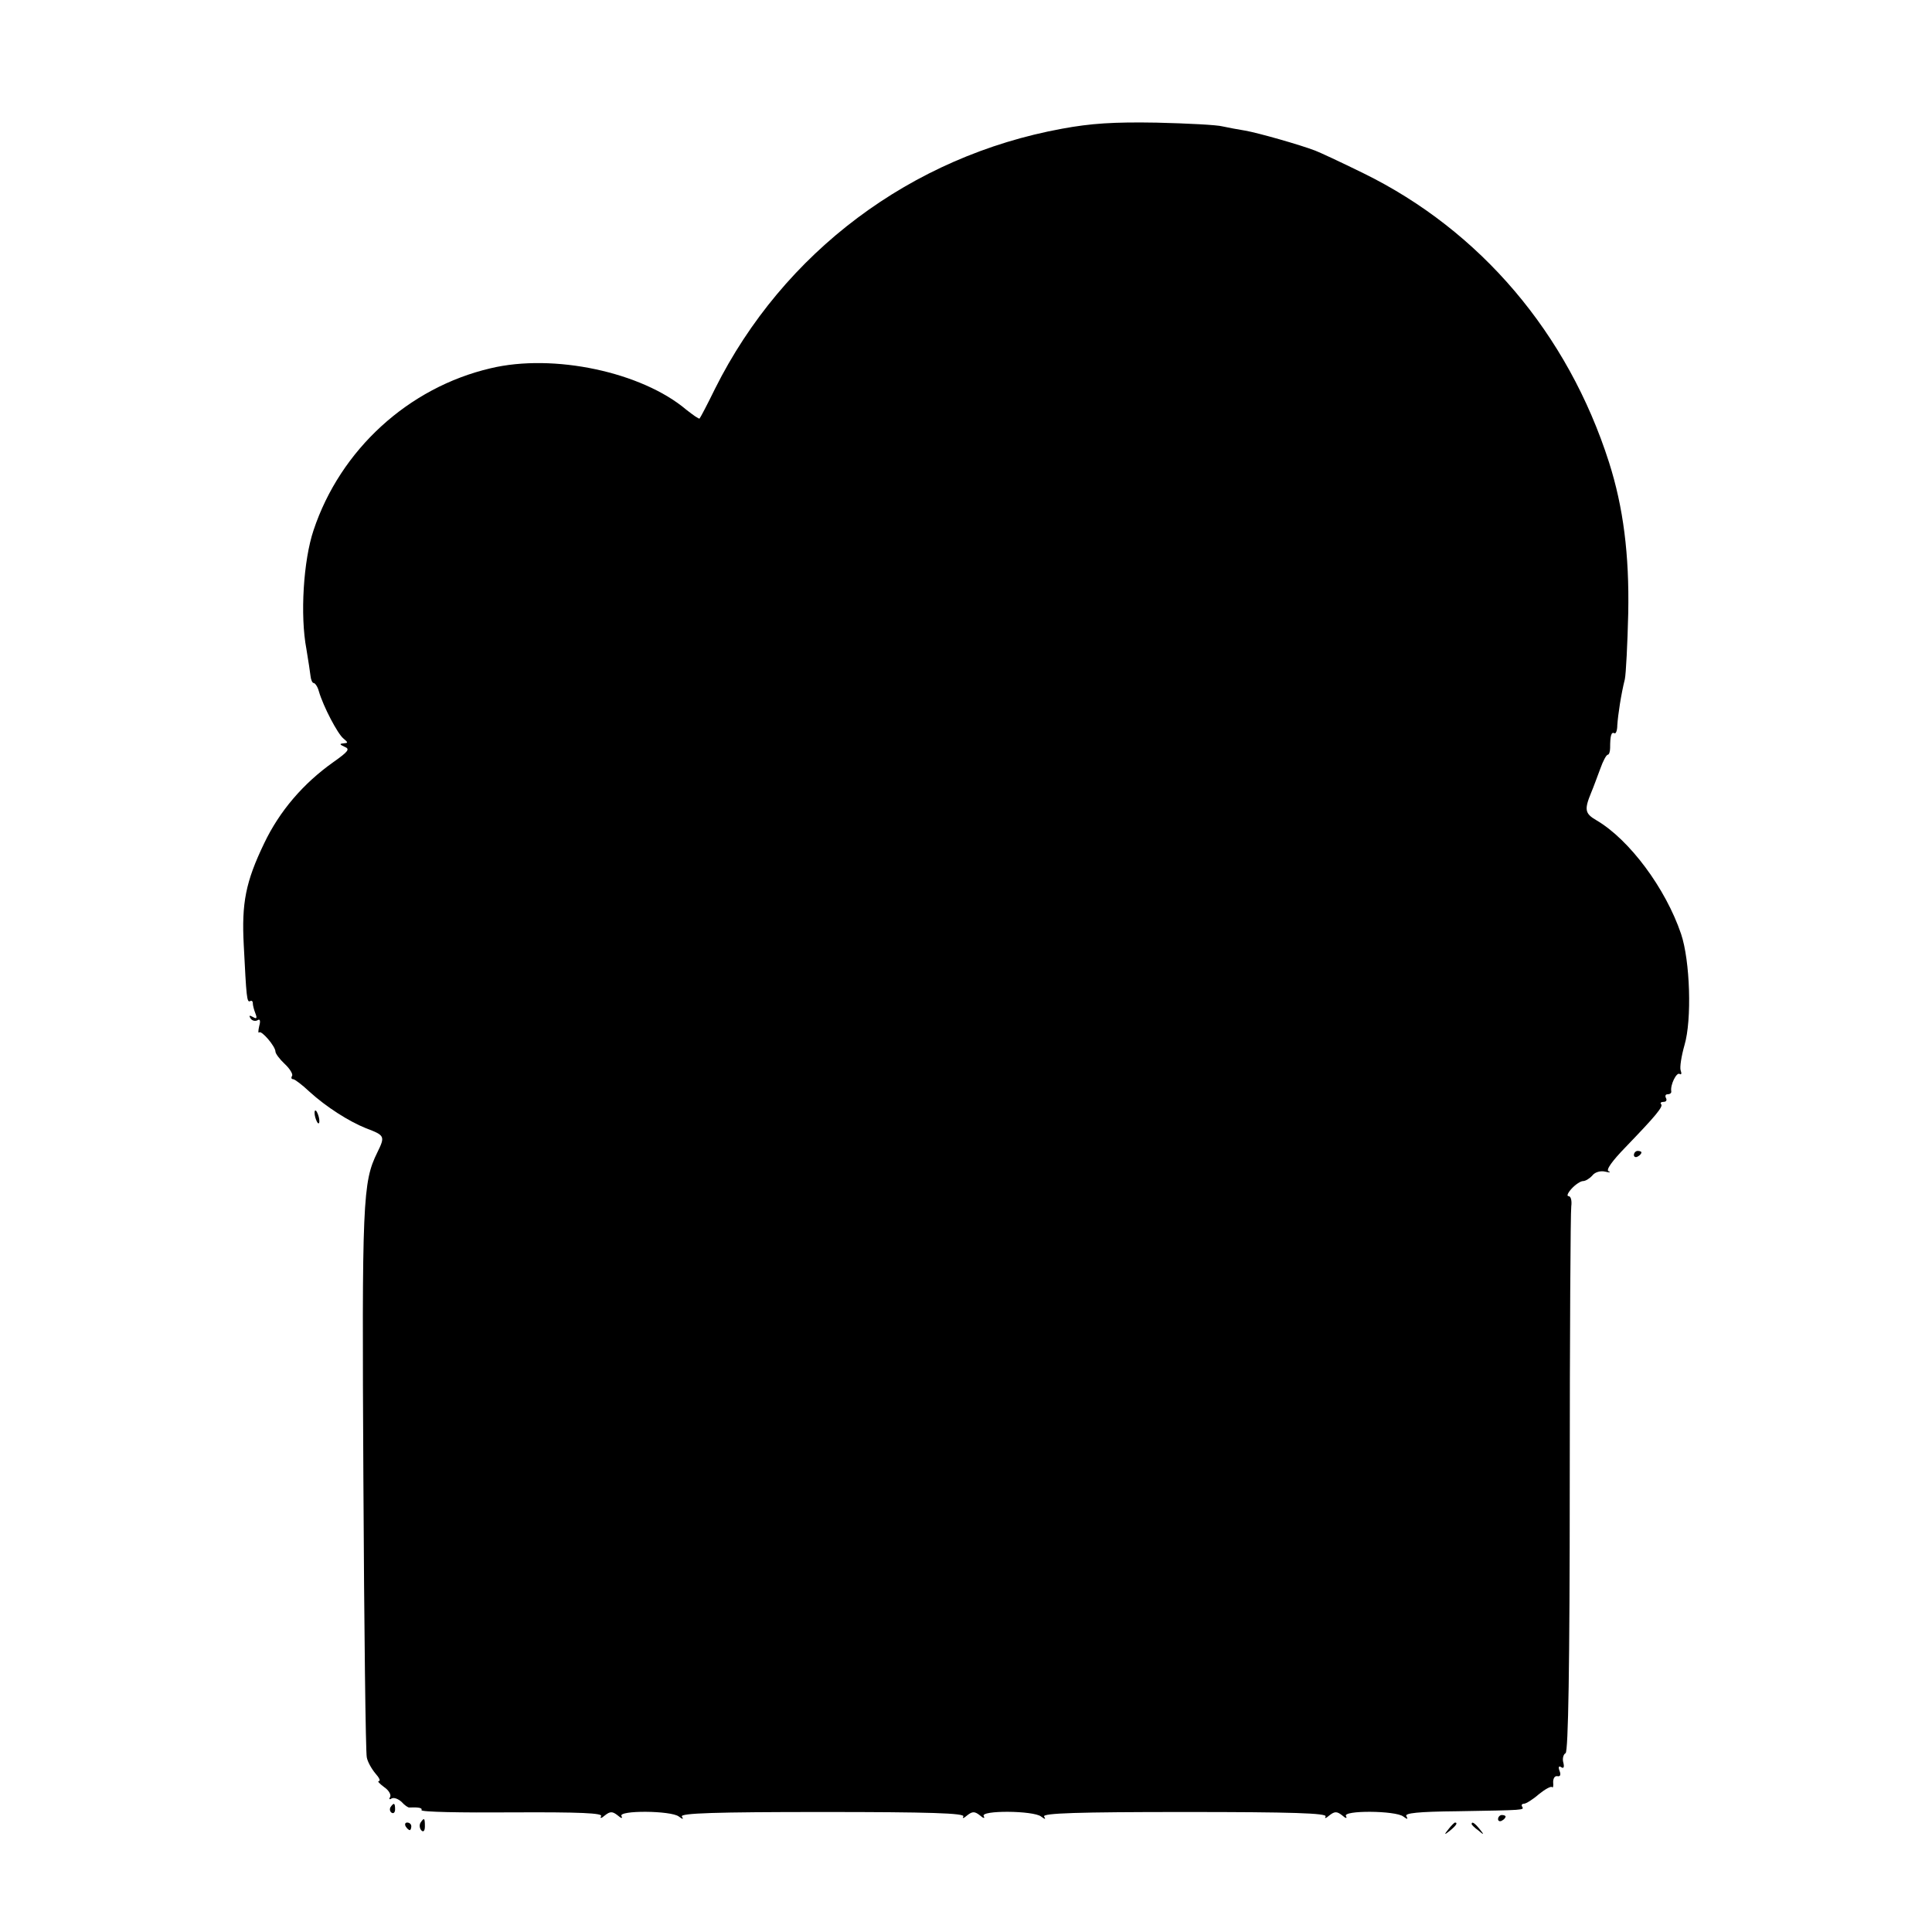 <?xml version="1.0" standalone="no"?>
<!DOCTYPE svg PUBLIC "-//W3C//DTD SVG 20010904//EN"
 "http://www.w3.org/TR/2001/REC-SVG-20010904/DTD/svg10.dtd">
<svg version="1.0" xmlns="http://www.w3.org/2000/svg"
 width="512pt" height="512pt" viewBox="0 0 512 512"
 preserveAspectRatio="xMidYMid meet">
<g transform="translate(0,512) scale(0.1,-0.1)"
fill="#000000" stroke="none">
<path d="M2815 4779 c-400 -73 -739 -327 -920 -689 -20 -41 -39 -77 -41 -79
-2 -2 -17 9 -35 23 -118 100 -352 150 -519 110 -218 -51 -398 -216 -469 -429
-27 -80 -36 -226 -19 -315 5 -30 10 -63 11 -72 1 -10 5 -18 8 -18 4 0 11 -10
14 -22 12 -41 50 -113 65 -125 13 -11 13 -12 0 -13 -11 -1 -10 -3 3 -9 15 -6
11 -12 -30 -41 -79 -56 -142 -129 -183 -215 -49 -102 -60 -158 -54 -270 7
-137 8 -153 17 -148 4 2 7 0 7 -6 0 -5 3 -17 7 -27 5 -13 3 -15 -7 -9 -9 5
-11 4 -6 -4 4 -6 12 -8 18 -5 7 5 9 -1 5 -15 -3 -13 -3 -20 0 -17 6 6 43 -37
43 -51 0 -5 11 -20 25 -33 13 -12 22 -27 19 -31 -3 -5 -2 -9 3 -9 4 0 24 -15
43 -33 45 -41 105 -79 150 -97 50 -19 51 -21 30 -64 -39 -79 -41 -127 -37
-866 2 -393 6 -725 9 -737 2 -12 13 -31 23 -43 10 -11 14 -20 9 -20 -5 0 2 -7
14 -16 12 -8 19 -20 16 -26 -4 -6 -2 -8 4 -4 6 3 17 -1 26 -9 8 -9 18 -16 21
-15 24 1 35 -1 32 -7 -3 -5 105 -7 239 -6 183 1 242 -2 237 -10 -4 -7 1 -6 10
2 14 11 20 11 34 0 9 -8 14 -9 10 -2 -10 16 132 15 152 -1 11 -8 13 -8 8 0 -5
9 90 12 373 12 283 0 378 -3 373 -12 -4 -6 1 -5 10 3 14 11 20 11 34 0 9 -8
14 -9 10 -2 -10 16 132 15 152 -1 11 -8 13 -8 8 0 -5 9 90 12 373 12 283 0
378 -3 373 -12 -4 -6 1 -5 10 3 14 11 20 11 34 0 9 -8 14 -9 10 -2 -10 16 132
15 152 -1 11 -8 13 -8 8 1 -5 8 31 12 135 13 181 3 177 3 172 12 -3 4 -1 8 5
8 5 0 23 11 39 25 16 13 32 22 35 19 3 -3 4 3 3 13 0 10 4 17 11 16 8 -2 10 4
6 14 -4 10 -2 14 4 10 7 -5 9 0 6 12 -3 10 0 22 6 25 7 5 11 227 11 714 0 389
2 719 4 735 2 15 -1 27 -7 27 -6 0 -2 9 8 20 10 11 24 20 30 20 7 0 18 7 25
15 7 9 22 13 34 10 12 -3 16 -2 9 1 -8 3 9 27 45 64 79 82 101 108 94 114 -3
3 0 6 7 6 7 0 9 5 6 10 -3 6 -1 10 4 10 6 0 11 3 10 8 -3 17 14 51 22 46 5 -3
6 1 3 9 -3 8 2 39 10 67 20 67 15 224 -9 295 -41 121 -137 250 -224 301 -31
18 -33 28 -14 74 6 14 16 42 24 63 7 20 16 37 20 37 3 0 6 8 6 18 0 32 3 43
11 39 4 -3 8 7 8 21 2 29 10 82 20 122 3 14 7 93 9 175 3 155 -13 281 -51 400
-109 341 -341 614 -651 766 -59 29 -117 56 -128 60 -39 15 -151 47 -186 53
-19 3 -45 8 -59 11 -14 4 -92 8 -175 10 -114 2 -174 -2 -250 -16z"/>
<path d="M834 2166 c1 -8 5 -18 8 -22 4 -3 5 1 4 10 -1 8 -5 18 -8 22 -4 3 -5
-1 -4 -10z"/>
<path d="M4330 2059 c0 -5 5 -7 10 -4 6 3 10 8 10 11 0 2 -4 4 -10 4 -5 0 -10
-5 -10 -11z"/>
<path d="M1035 331 c-3 -5 -2 -12 3 -15 5 -3 9 1 9 9 0 17 -3 19 -12 6z"/>
<path d="M3970 299 c0 -5 5 -7 10 -4 6 3 10 8 10 11 0 2 -4 4 -10 4 -5 0 -10
-5 -10 -11z"/>
<path d="M1114 289 c-3 -6 -2 -15 3 -20 5 -5 9 -1 9 11 0 23 -2 24 -12 9z"/>
<path d="M1075 280 c3 -5 8 -10 11 -10 2 0 4 5 4 10 0 6 -5 10 -11 10 -5 0 -7
-4 -4 -10z"/>
<path d="M3839 273 c-13 -16 -12 -17 4 -4 16 13 21 21 13 21 -2 0 -10 -8 -17
-17z"/>
<path d="M3900 286 c0 -2 8 -10 18 -17 15 -13 16 -12 3 4 -13 16 -21 21 -21
13z"/>
</g>
</svg>
